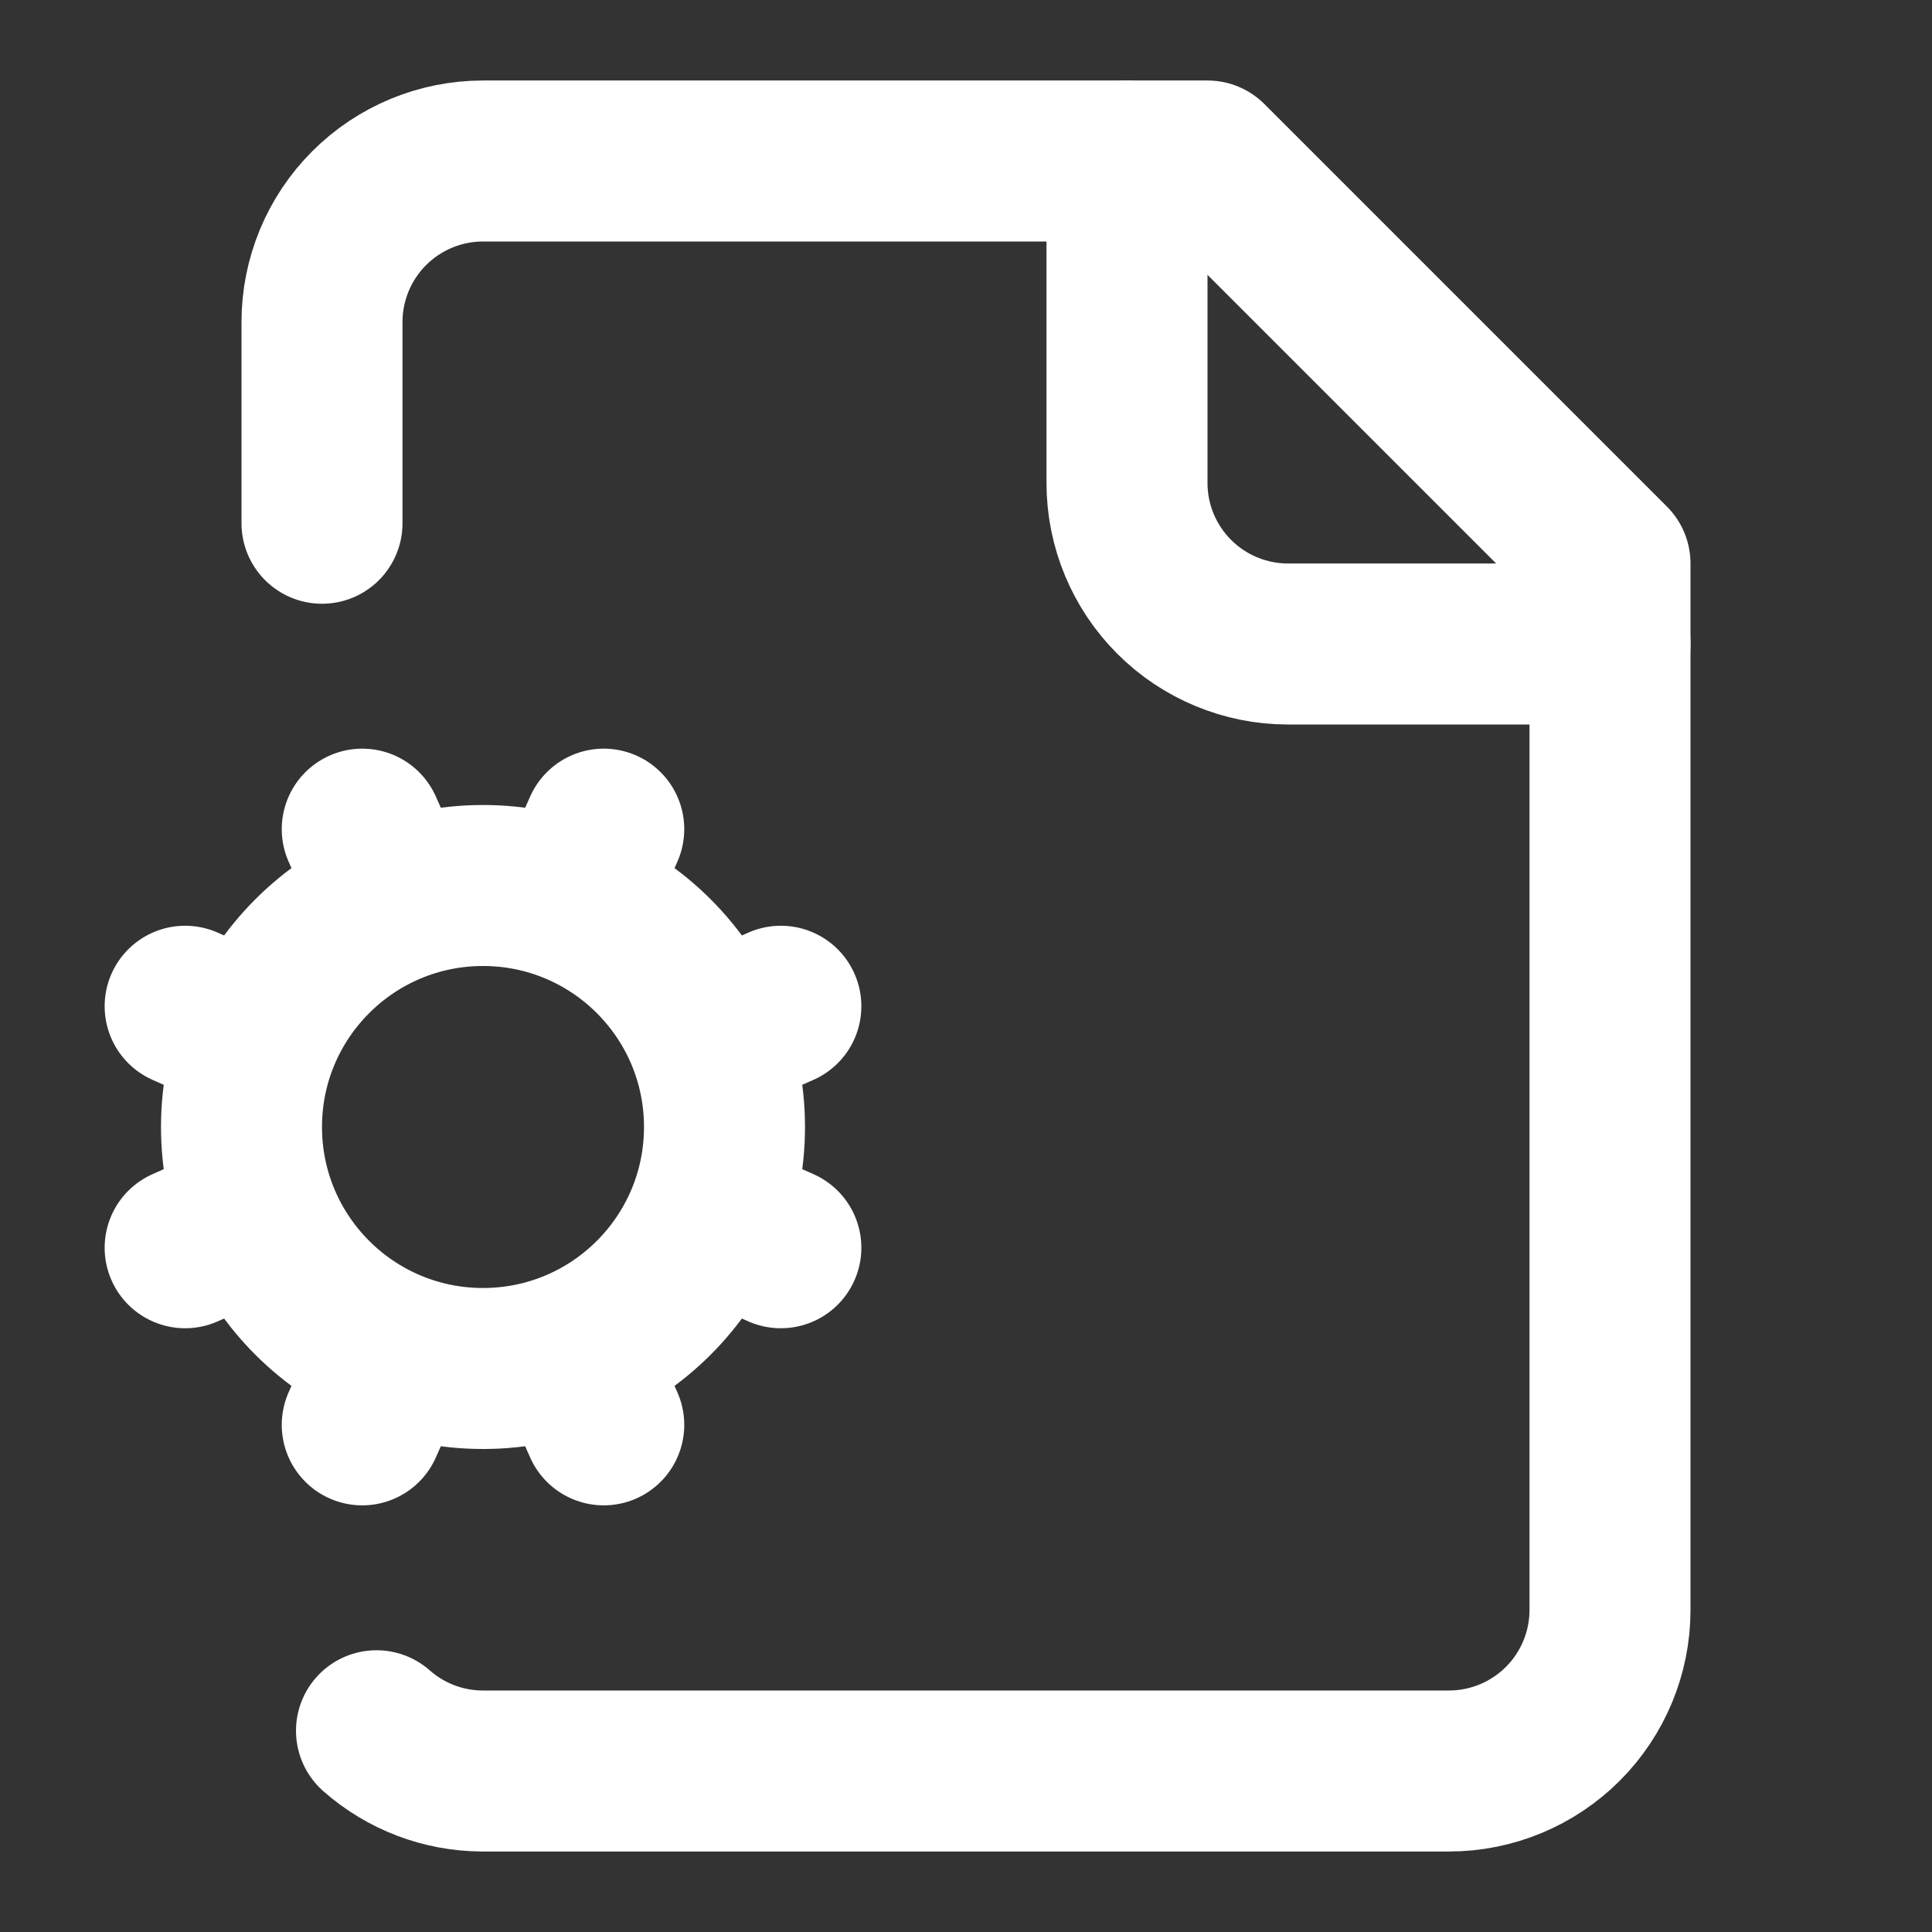 <svg width="24" height="24" viewBox="0 0 24 24" fill="none" xmlns="http://www.w3.org/2000/svg">
<rect x="0" y="0" width="24" height="24" fill="#333333" stroke="none"/>
<path d="M14 2V6C14 6.53 14.211 7.039 14.586 7.414C14.961 7.789 15.47 8 16 8H20M3.2 12.9L2.3 12.5M3.2 15.1L2.3 15.5" stroke="white" stroke-width="2" stroke-linecap="round" stroke-linejoin="round"/>
<path d="M4.677 21.5C5.04 21.82 5.506 21.998 5.99 22H18C18.53 22 19.039 21.789 19.414 21.414C19.789 21.039 20 20.53 20 20V7L15 2H6C5.47 2 4.961 2.211 4.586 2.586C4.211 2.961 4 3.47 4 4V6.5M4.9 11.2L4.5 10.3M4.9 16.8L4.5 17.7M7.5 10.3L7.1 11.2M7.5 17.7L7.1 16.8M9.7 12.5L8.8 12.9M9.7 15.5L8.8 15.1" stroke="white" stroke-width="2" stroke-linecap="round" stroke-linejoin="round"/>
<path d="M6 17C7.657 17 9 15.657 9 14C9 12.343 7.657 11 6 11C4.343 11 3 12.343 3 14C3 15.657 4.343 17 6 17Z" stroke="white" stroke-width="2" stroke-linecap="round" stroke-linejoin="round"/>
</svg>
